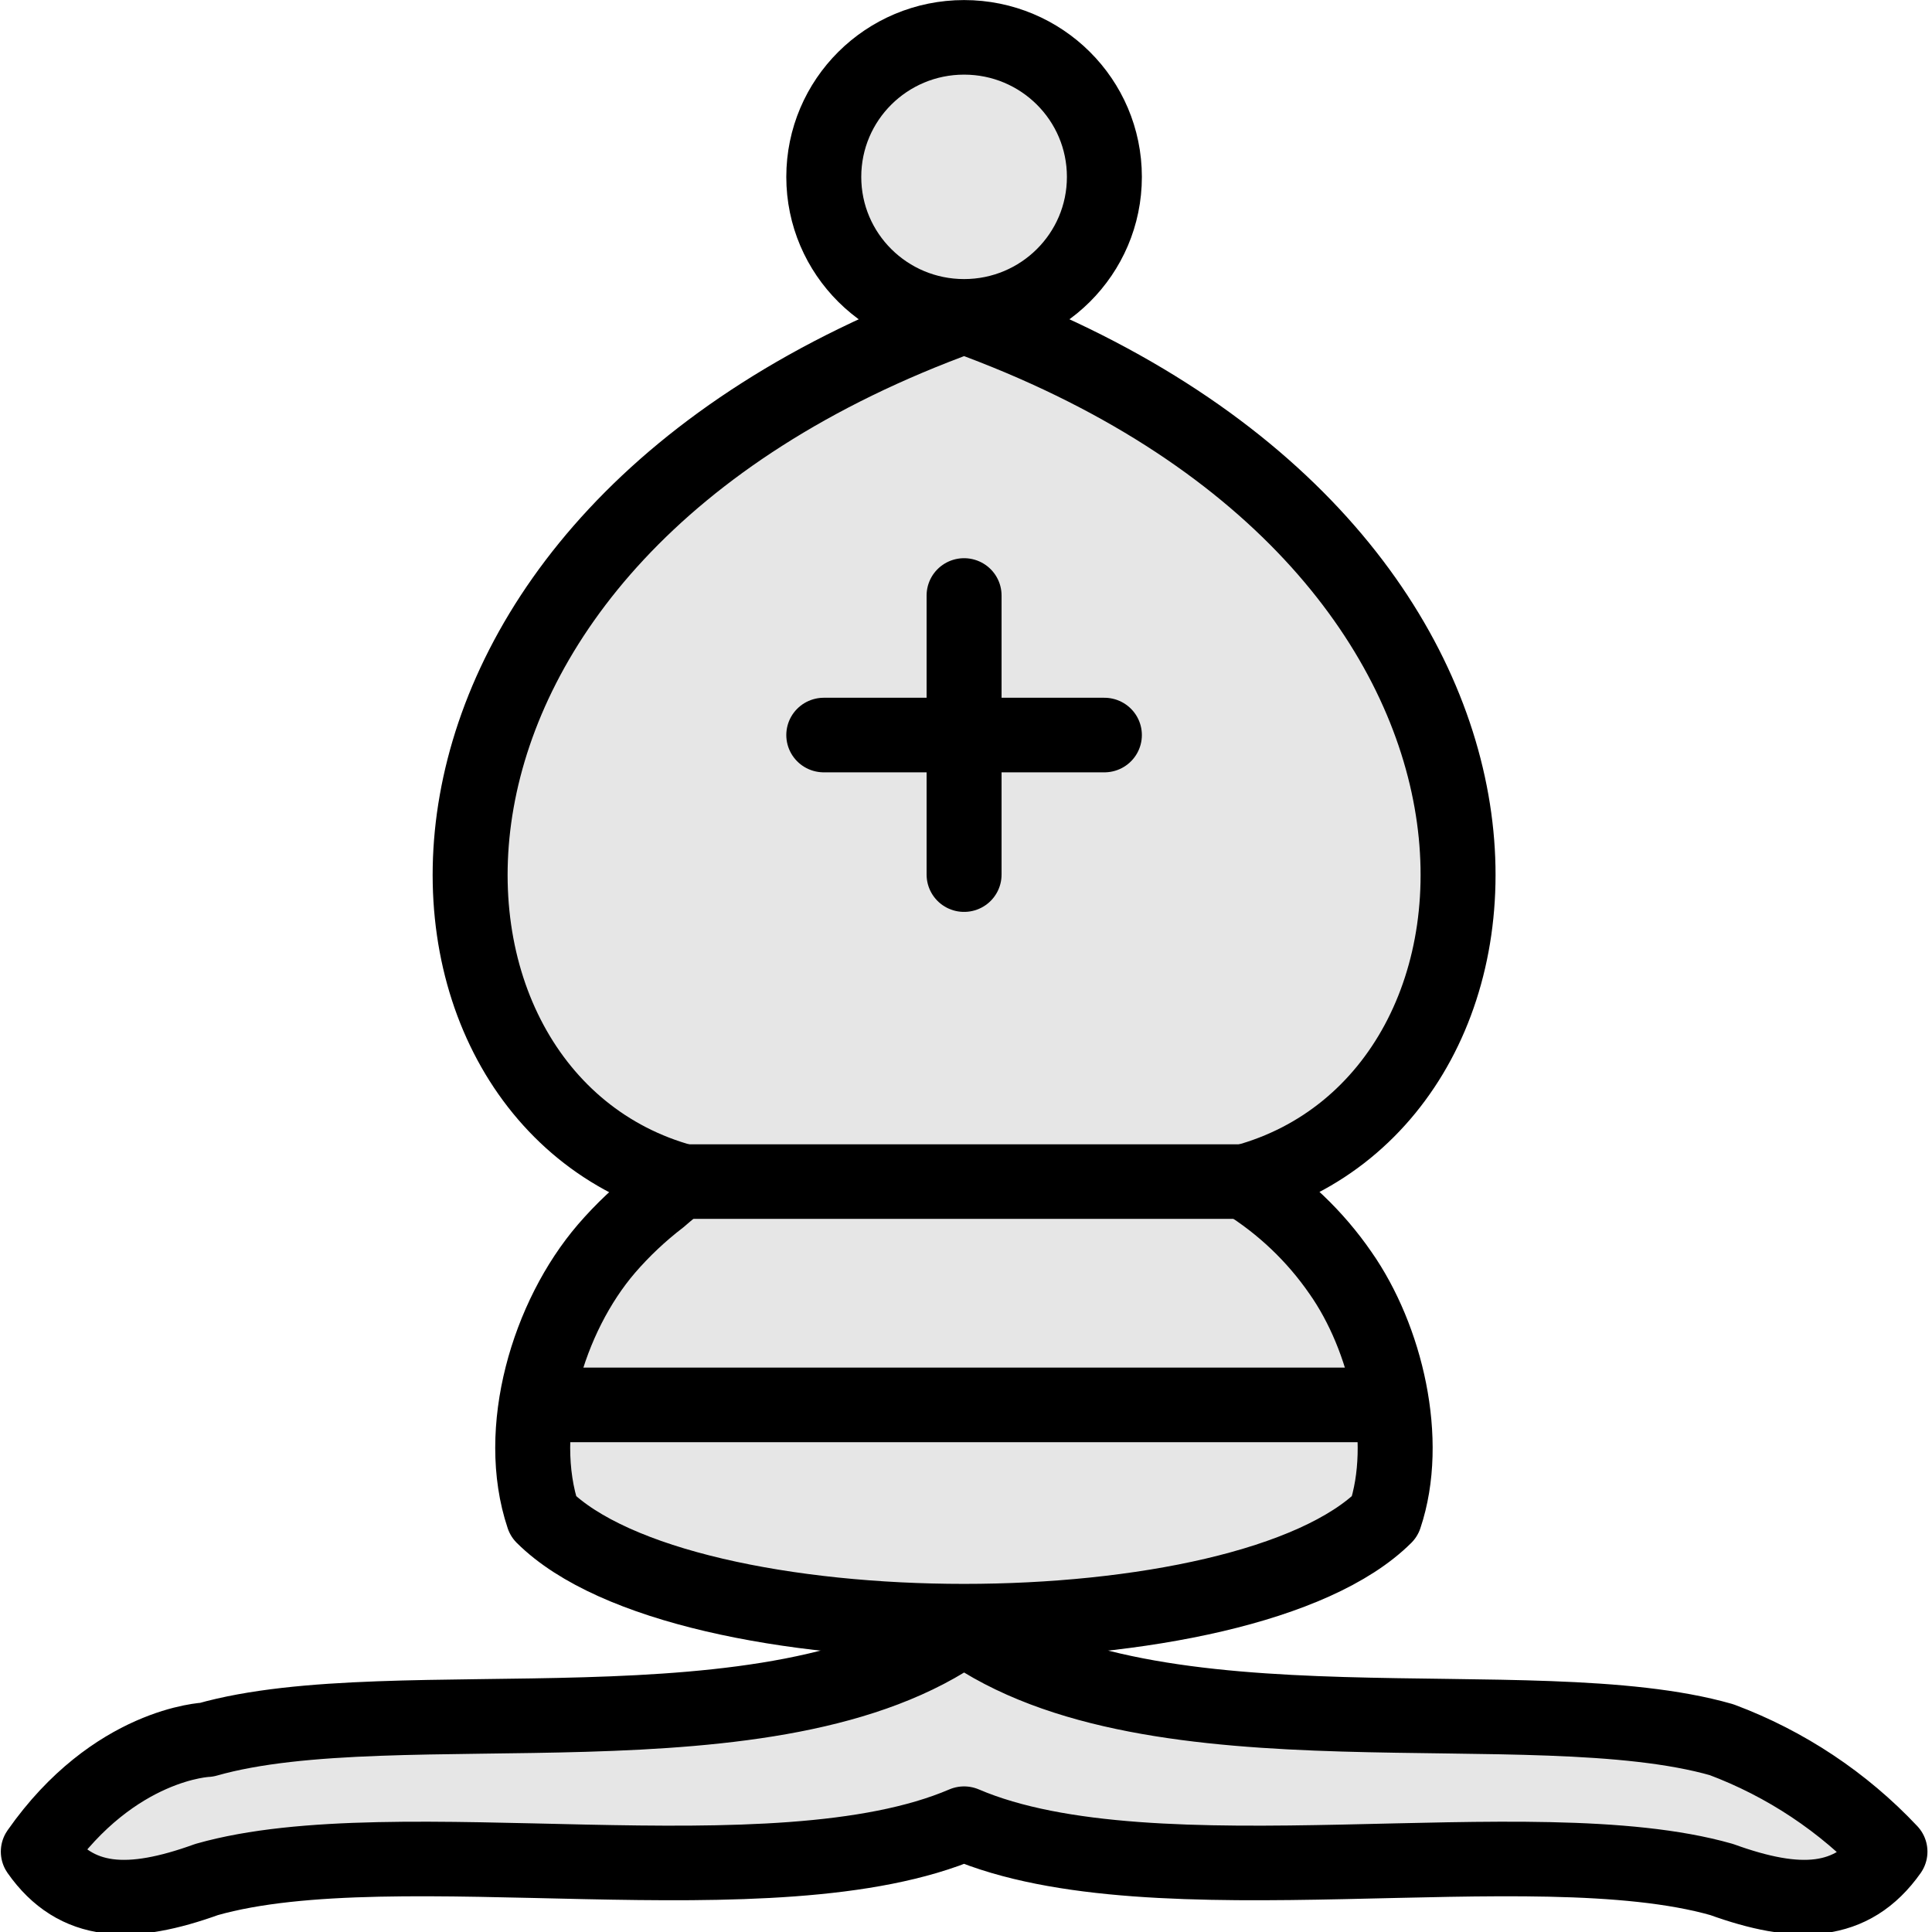 <?xml version="1.0" encoding="UTF-8"?>
<svg xmlns="http://www.w3.org/2000/svg" xmlns:xlink="http://www.w3.org/1999/xlink" width="60px" height="60px" viewBox="0 0 70 70" version="1.1">
<g id="surface1">
<path style="fill-rule:nonzero;fill:rgb(90.196%,90.196%,90.196%);fill-opacity:1;stroke-width:14;stroke-linecap:butt;stroke-linejoin:round;stroke:rgb(0%,0%,0%);stroke-opacity:1;stroke-miterlimit:4;" d="M 38.454 326.596 C 73.962 316.445 144.396 331.135 179.905 305.604 C 215.434 331.074 285.848 316.384 321.376 326.596 C 333.333 331.095 344.104 338.288 352.826 347.609 C 345.692 357.781 335.544 357.983 321.376 352.837 C 285.868 342.685 215.434 357.659 179.905 342.361 C 144.396 357.659 73.962 342.685 38.454 352.837 C 24.266 357.983 14.098 357.781 7.004 347.609 C 21.192 327.245 38.454 326.596 38.454 326.596 Z M 38.454 326.596 " transform="matrix(0.194,0,0,0.193,0.029,0)"/>
<path style="fill-rule:nonzero;fill:rgb(90.196%,90.196%,90.196%);fill-opacity:1;stroke-width:14;stroke-linecap:butt;stroke-linejoin:round;stroke:rgb(0%,0%,0%);stroke-opacity:1;stroke-miterlimit:4;" d="M 101.312 284.693 C 127.516 310.893 232.314 310.893 258.478 284.693 C 263.26 270.387 258.699 251.137 250.199 238.96 C 245.476 232.07 239.367 226.234 232.294 221.817 C 289.927 206.093 295.172 101.314 179.905 59.39 C 64.638 101.334 69.903 206.113 127.516 221.817 C 126.733 221.615 123.658 224.492 123.136 224.917 C 119.478 227.734 116.122 230.915 113.128 234.4 C 102.196 247.186 95.906 268.482 101.312 284.693 Z M 101.312 284.693 " transform="matrix(0.194,0,0,0.193,0.029,0)"/>
<path style="fill-rule:nonzero;fill:rgb(90.196%,90.196%,90.196%);fill-opacity:1;stroke-width:14;stroke-linecap:butt;stroke-linejoin:round;stroke:rgb(0%,0%,0%);stroke-opacity:1;stroke-miterlimit:4;" d="M 206.109 33.211 C 206.109 47.678 194.374 59.39 179.905 59.39 C 165.436 59.39 153.701 47.678 153.701 33.211 C 153.701 18.723 165.436 7.011 179.905 7.011 C 194.374 7.011 206.109 18.723 206.109 33.211 Z M 206.109 33.211 " transform="matrix(0.194,0,0,0.193,0.029,0)"/>
<path style="fill-rule:nonzero;fill:rgb(90.196%,90.196%,90.196%);fill-opacity:1;stroke-width:14;stroke-linecap:round;stroke-linejoin:miter;stroke:rgb(0%,0%,0%);stroke-opacity:1;stroke-miterlimit:4;" d="M 127.516 221.817 L 232.314 221.817 M 101.312 263.741 L 258.498 263.741 M 179.905 111.79 L 179.905 164.19 M 153.701 137.99 L 206.109 137.99 " transform="matrix(0.194,0,0,0.193,0.029,0)"/>
</g>
</svg>
